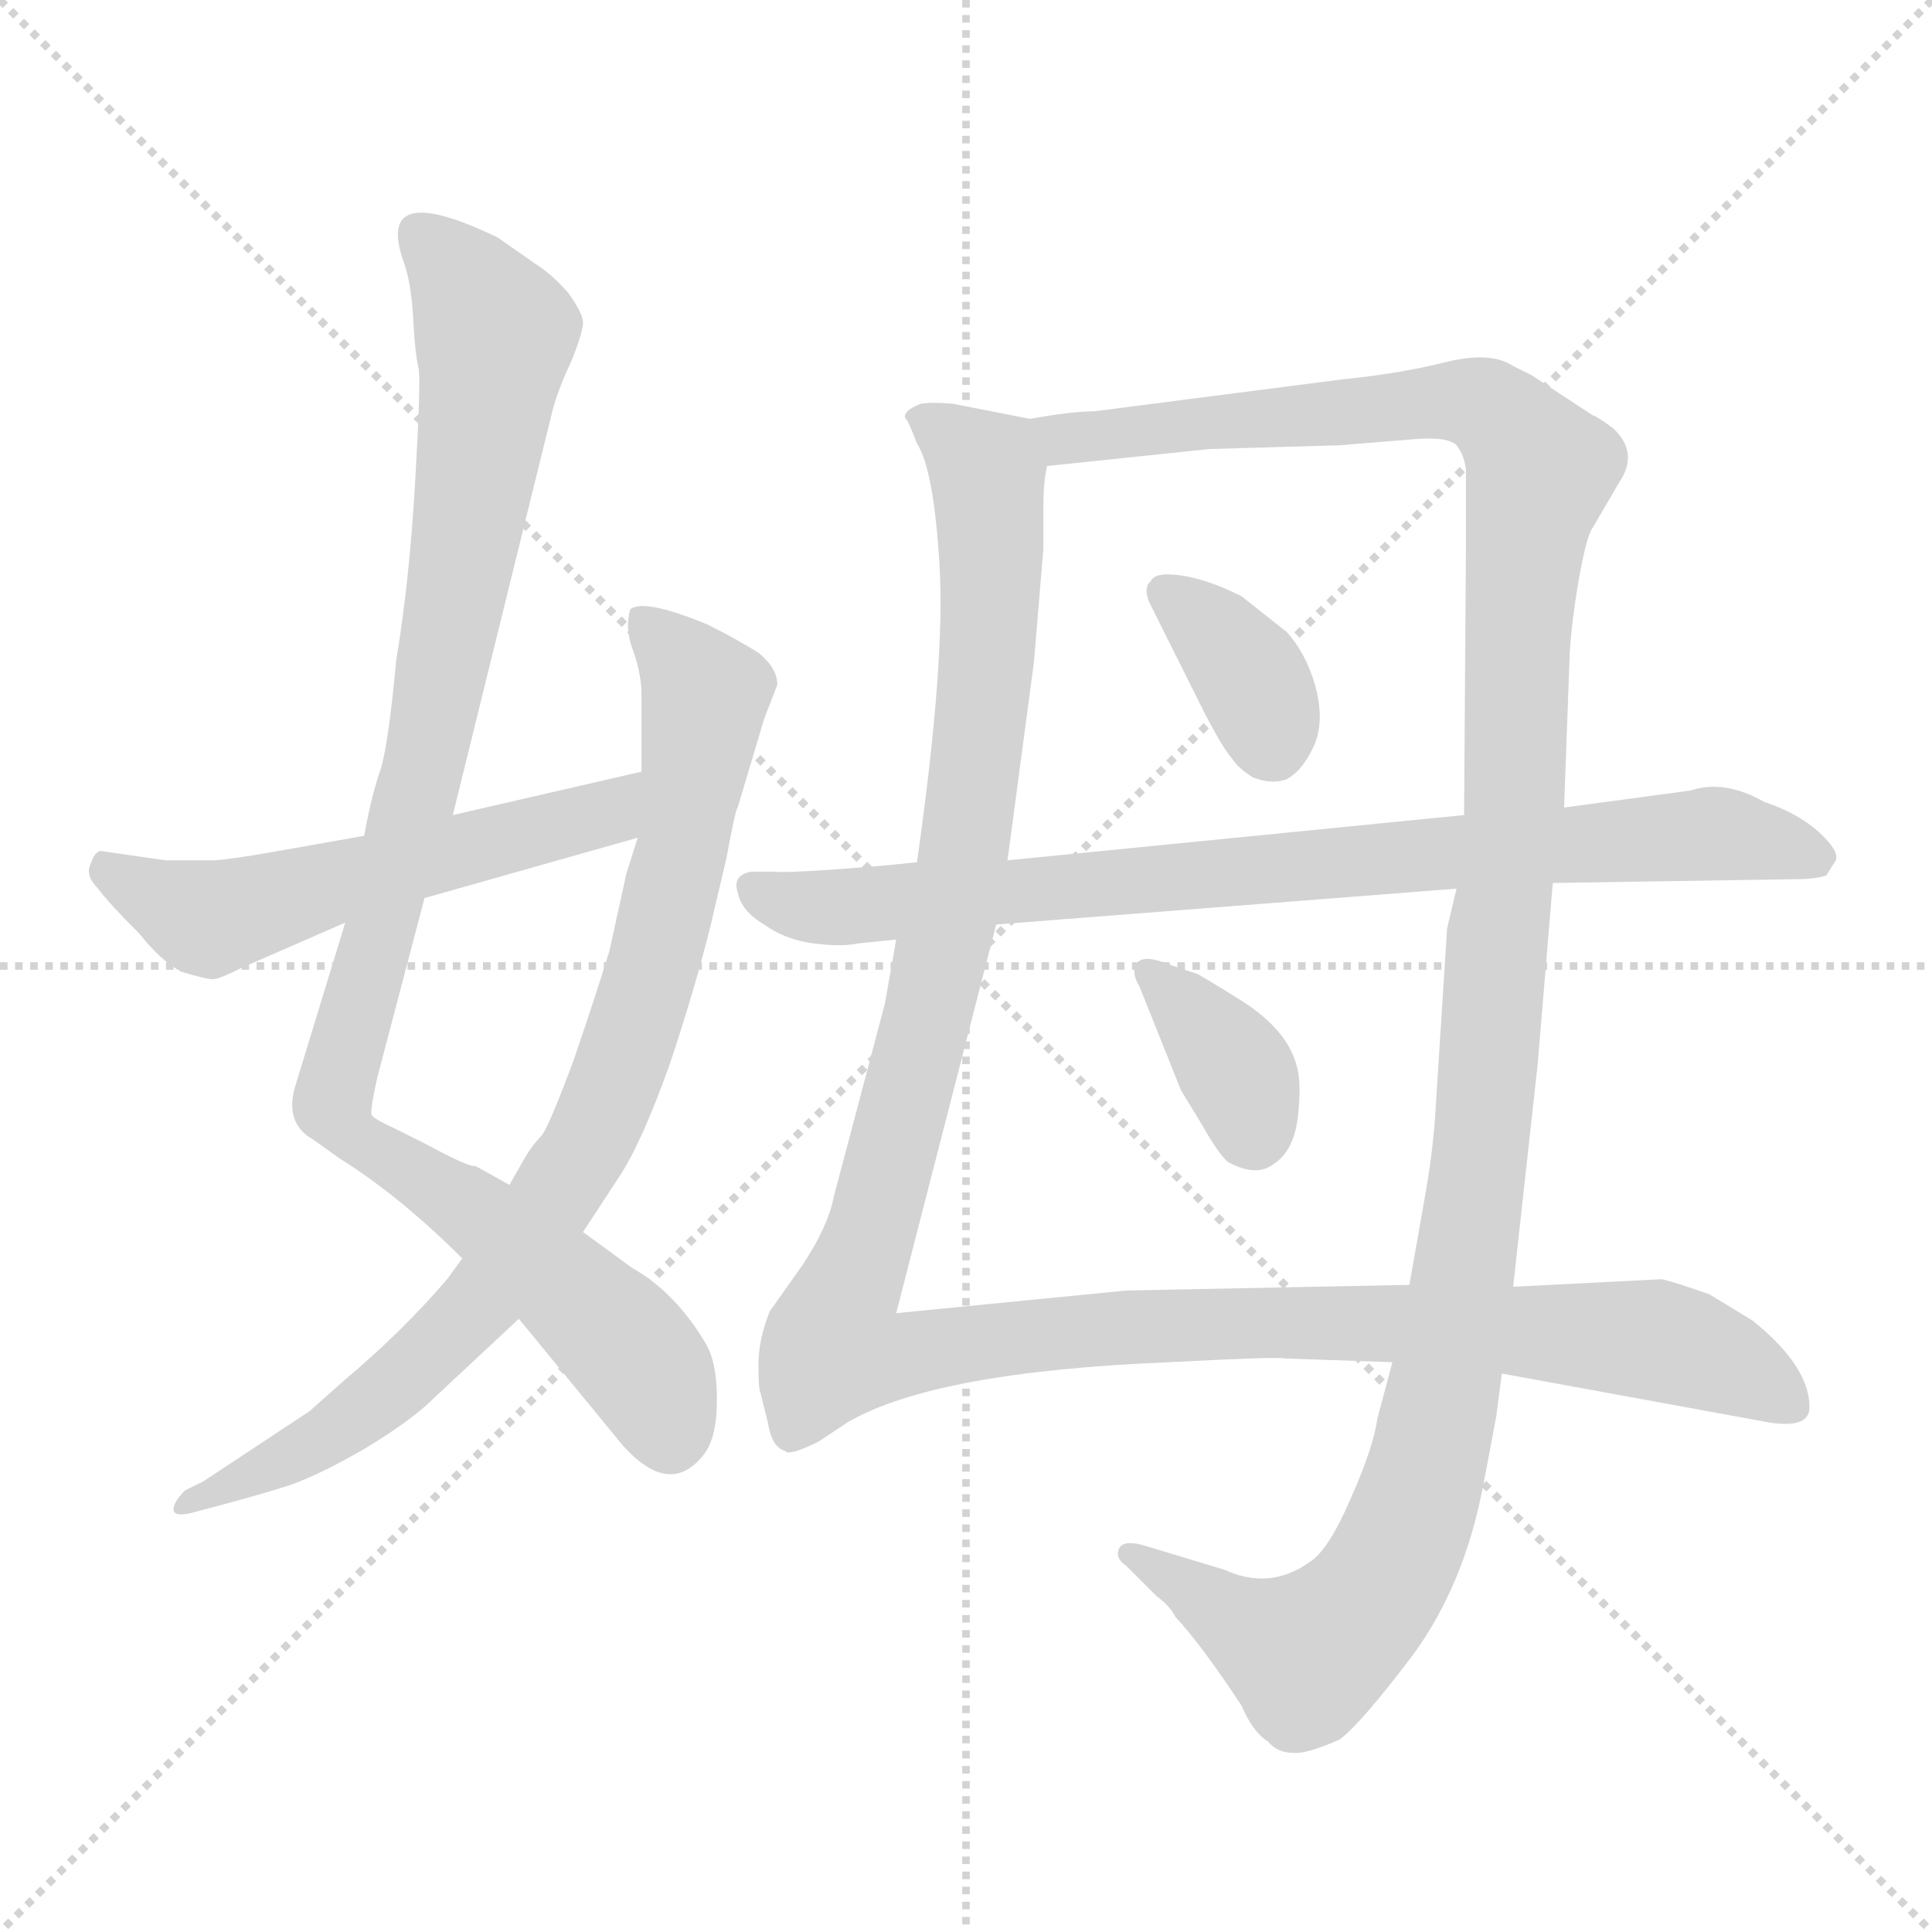 <svg xmlns="http://www.w3.org/2000/svg" version="1.1" viewBox="0 0 1024 1024">
  <g stroke="lightgray" stroke-dasharray="1,1" stroke-width="1" transform="scale(4, 4)">
    <line x1="0" y1="0" x2="256" y2="256" />
    <line x1="256" y1="0" x2="0" y2="256" />
    <line x1="128" y1="0" x2="128" y2="256" />
    <line x1="0" y1="128" x2="256" y2="128" />
  </g>
  <g transform="scale(1.0, -1.0) translate(0.0, -790.00)">
    <style type="text/css">
      
        @keyframes keyframes0 {
          from {
            stroke: blue;
            stroke-dashoffset: 992;
            stroke-width: 128;
          }
          76% {
            animation-timing-function: step-end;
            stroke: blue;
            stroke-dashoffset: 0;
            stroke-width: 128;
          }
          to {
            stroke: black;
            stroke-width: 1024;
          }
        }
        #make-me-a-hanzi-animation-0 {
          animation: keyframes0 1.057s both;
          animation-delay: 0s;
          animation-timing-function: linear;
        }
      
        @keyframes keyframes1 {
          from {
            stroke: blue;
            stroke-dashoffset: 848;
            stroke-width: 128;
          }
          73% {
            animation-timing-function: step-end;
            stroke: blue;
            stroke-dashoffset: 0;
            stroke-width: 128;
          }
          to {
            stroke: black;
            stroke-width: 1024;
          }
        }
        #make-me-a-hanzi-animation-1 {
          animation: keyframes1 0.94s both;
          animation-delay: 1.057s;
          animation-timing-function: linear;
        }
      
        @keyframes keyframes2 {
          from {
            stroke: blue;
            stroke-dashoffset: 553;
            stroke-width: 128;
          }
          64% {
            animation-timing-function: step-end;
            stroke: blue;
            stroke-dashoffset: 0;
            stroke-width: 128;
          }
          to {
            stroke: black;
            stroke-width: 1024;
          }
        }
        #make-me-a-hanzi-animation-2 {
          animation: keyframes2 0.7s both;
          animation-delay: 1.997s;
          animation-timing-function: linear;
        }
      
        @keyframes keyframes3 {
          from {
            stroke: blue;
            stroke-dashoffset: 1288;
            stroke-width: 128;
          }
          81% {
            animation-timing-function: step-end;
            stroke: blue;
            stroke-dashoffset: 0;
            stroke-width: 128;
          }
          to {
            stroke: black;
            stroke-width: 1024;
          }
        }
        #make-me-a-hanzi-animation-3 {
          animation: keyframes3 1.298s both;
          animation-delay: 2.697s;
          animation-timing-function: linear;
        }
      
        @keyframes keyframes4 {
          from {
            stroke: blue;
            stroke-dashoffset: 1297;
            stroke-width: 128;
          }
          81% {
            animation-timing-function: step-end;
            stroke: blue;
            stroke-dashoffset: 0;
            stroke-width: 128;
          }
          to {
            stroke: black;
            stroke-width: 1024;
          }
        }
        #make-me-a-hanzi-animation-4 {
          animation: keyframes4 1.306s both;
          animation-delay: 3.996s;
          animation-timing-function: linear;
        }
      
        @keyframes keyframes5 {
          from {
            stroke: blue;
            stroke-dashoffset: 359;
            stroke-width: 128;
          }
          54% {
            animation-timing-function: step-end;
            stroke: blue;
            stroke-dashoffset: 0;
            stroke-width: 128;
          }
          to {
            stroke: black;
            stroke-width: 1024;
          }
        }
        #make-me-a-hanzi-animation-5 {
          animation: keyframes5 0.542s both;
          animation-delay: 5.301s;
          animation-timing-function: linear;
        }
      
        @keyframes keyframes6 {
          from {
            stroke: blue;
            stroke-dashoffset: 359;
            stroke-width: 128;
          }
          54% {
            animation-timing-function: step-end;
            stroke: blue;
            stroke-dashoffset: 0;
            stroke-width: 128;
          }
          to {
            stroke: black;
            stroke-width: 1024;
          }
        }
        #make-me-a-hanzi-animation-6 {
          animation: keyframes6 0.542s both;
          animation-delay: 5.843s;
          animation-timing-function: linear;
        }
      
        @keyframes keyframes7 {
          from {
            stroke: blue;
            stroke-dashoffset: 819;
            stroke-width: 128;
          }
          73% {
            animation-timing-function: step-end;
            stroke: blue;
            stroke-dashoffset: 0;
            stroke-width: 128;
          }
          to {
            stroke: black;
            stroke-width: 1024;
          }
        }
        #make-me-a-hanzi-animation-7 {
          animation: keyframes7 0.917s both;
          animation-delay: 6.385s;
          animation-timing-function: linear;
        }
      
    </style>
    
      <path d="M 183 301 L 157 216 Q 150 195 166 186 L 180 176 Q 212 156 245 123 L 275 91 L 330 24 Q 355 -4 373 19 Q 380 28 380 48 Q 380 68 374 78 Q 358 105 335 118 L 309 137 L 270 162 L 252 172 Q 249 171 225 184 L 209 192 Q 198 197 197 199 Q 196 201 200 219 L 225 314 L 240 358 L 293 573 Q 296 584 303 599 Q 309 614 309 619 Q 309 624 301 635 Q 292 645 284 650 L 264 664 Q 198 696 214 651 Q 218 640 219 621 Q 220 602 222 594 Q 223 586 220 534 Q 217 482 210 440 Q 206 397 202 383 Q 197 369 193 347 L 183 301 Z" fill="lightgray" />
    
      <path d="M 245 123 L 237 112 Q 213 84 182 58 L 164 42 L 108 5 L 98 0 Q 92 -6 92 -10 Q 92 -14 101 -12 L 116 -8 Q 135 -3 151 2 Q 167 7 193 22 Q 218 37 230 49 L 275 91 L 309 137 L 328 166 Q 340 184 355 226 Q 369 268 377 301 L 385 335 Q 390 362 391 362 L 405 409 L 412 427 Q 412 436 402 444 Q 391 451 375 459 Q 341 473 334 467 Q 331 456 336 444 Q 340 432 340 422 L 340 381 L 338 346 L 332 327 L 323 286 Q 316 263 304 228 Q 291 193 287 188 Q 282 183 278 176 L 270 162 L 245 123 Z" fill="lightgray" />
    
      <path d="M 340 381 L 240 358 L 193 347 L 142 338 Q 125 335 114 334 L 88 334 L 53 339 Q 50 338 48 332 Q 45 326 52 319 Q 57 312 74 295 Q 85 281 96 275 Q 109 271 113 271 Q 116 271 128 277 L 183 301 L 225 314 L 338 346 C 367 354 369 388 340 381 Z" fill="lightgray" />
    
      <path d="M 546 568 L 505 576 Q 494 577 488 576 Q 478 572 480 568 Q 481 568 486 555 Q 495 541 498 490 Q 501 438 486 333 L 475 292 L 469 258 L 442 156 Q 439 140 425 119 L 408 95 Q 402 80 402 67 Q 402 54 403 52 L 407 36 Q 409 23 416 21 Q 418 18 434 26 L 449 36 Q 495 63 620 68 Q 676 71 681 70 L 738 68 L 796 62 L 938 36 Q 958 33 959 43 Q 960 65 929 90 L 906 104 Q 889 110 881 112 L 802 108 L 747 109 L 597 106 L 475 94 L 528 300 L 534 334 L 548 439 L 553 499 L 553 521 Q 553 535 555 543 C 556 566 556 566 546 568 Z" fill="lightgray" />
    
      <path d="M 738 68 L 730 38 Q 728 23 716 -4 Q 704 -32 694 -38 Q 673 -53 649 -42 L 606 -29 Q 595 -26 593 -31 Q 591 -36 597 -40 L 613 -56 Q 620 -61 623 -67 Q 637 -82 658 -114 Q 664 -128 672 -133 Q 677 -139 685 -139 Q 692 -140 710 -132 Q 721 -124 749 -87 Q 776 -50 786 2 L 793 39 L 796 62 L 802 108 L 815 226 L 823 322 L 829 362 L 832 444 Q 833 461 837 484 Q 841 506 844 510 L 858 534 Q 869 550 855 563 Q 847 569 844 570 L 812 591 L 802 596 Q 790 604 766 598 Q 742 592 712 589 L 580 572 Q 568 572 546 568 C 516 564 525 540 555 543 L 641 552 L 710 554 L 747 557 Q 767 559 772 554 Q 776 549 777 541 L 777 504 L 776 358 L 772 319 L 767 298 L 761 204 Q 760 184 756 160 L 747 109 L 738 68 Z" fill="lightgray" />
    
      <path d="M 609 471 L 639 411 Q 649 392 653 388 Q 656 383 664 378 Q 674 374 682 377 Q 691 382 697 396 Q 702 409 697 427 Q 692 444 682 455 L 658 474 Q 640 483 626 485 Q 612 487 610 482 Q 606 479 609 471 Z" fill="lightgray" />
    
      <path d="M 604 267 L 626 212 L 637 194 Q 646 178 651 174 Q 666 166 675 173 Q 686 180 688 199 Q 690 217 687 226 Q 682 244 659 259 Q 635 274 634 274 L 619 279 Q 607 284 603 280 Q 599 275 604 267 Z" fill="lightgray" />
    
      <path d="M 486 333 L 466 331 Q 417 327 410 328 L 398 328 Q 388 326 391 317 Q 393 307 405 300 Q 416 292 431 290 Q 446 288 455 290 L 475 292 L 528 300 L 772 319 L 823 322 L 951 324 Q 962 324 968 326 L 973 334 Q 975 339 964 349 Q 953 359 935 365 Q 914 377 896 371 L 829 362 L 776 358 L 534 334 L 486 333 Z" fill="lightgray" />
    
    
      <clipPath id="make-me-a-hanzi-clip-0">
        <path d="M 183 301 L 157 216 Q 150 195 166 186 L 180 176 Q 212 156 245 123 L 275 91 L 330 24 Q 355 -4 373 19 Q 380 28 380 48 Q 380 68 374 78 Q 358 105 335 118 L 309 137 L 270 162 L 252 172 Q 249 171 225 184 L 209 192 Q 198 197 197 199 Q 196 201 200 219 L 225 314 L 240 358 L 293 573 Q 296 584 303 599 Q 309 614 309 619 Q 309 624 301 635 Q 292 645 284 650 L 264 664 Q 198 696 214 651 Q 218 640 219 621 Q 220 602 222 594 Q 223 586 220 534 Q 217 482 210 440 Q 206 397 202 383 Q 197 369 193 347 L 183 301 Z" />
      </clipPath>
      <path clip-path="url(#make-me-a-hanzi-clip-0)" d="M 226 662 L 242 649 L 262 613 L 260 591 L 229 402 L 177 203 L 185 190 L 264 138 L 328 81 L 348 54 L 355 29" fill="none" id="make-me-a-hanzi-animation-0" stroke-dasharray="864 1728" stroke-linecap="round" />
    
      <clipPath id="make-me-a-hanzi-clip-1">
        <path d="M 245 123 L 237 112 Q 213 84 182 58 L 164 42 L 108 5 L 98 0 Q 92 -6 92 -10 Q 92 -14 101 -12 L 116 -8 Q 135 -3 151 2 Q 167 7 193 22 Q 218 37 230 49 L 275 91 L 309 137 L 328 166 Q 340 184 355 226 Q 369 268 377 301 L 385 335 Q 390 362 391 362 L 405 409 L 412 427 Q 412 436 402 444 Q 391 451 375 459 Q 341 473 334 467 Q 331 456 336 444 Q 340 432 340 422 L 340 381 L 338 346 L 332 327 L 323 286 Q 316 263 304 228 Q 291 193 287 188 Q 282 183 278 176 L 270 162 L 245 123 Z" />
      </clipPath>
      <path clip-path="url(#make-me-a-hanzi-clip-1)" d="M 339 461 L 374 422 L 352 300 L 306 174 L 256 101 L 204 51 L 164 23 L 98 -6" fill="none" id="make-me-a-hanzi-animation-1" stroke-dasharray="720 1440" stroke-linecap="round" />
    
      <clipPath id="make-me-a-hanzi-clip-2">
        <path d="M 340 381 L 240 358 L 193 347 L 142 338 Q 125 335 114 334 L 88 334 L 53 339 Q 50 338 48 332 Q 45 326 52 319 Q 57 312 74 295 Q 85 281 96 275 Q 109 271 113 271 Q 116 271 128 277 L 183 301 L 225 314 L 338 346 C 367 354 369 388 340 381 Z" />
      </clipPath>
      <path clip-path="url(#make-me-a-hanzi-clip-2)" d="M 58 330 L 99 307 L 123 306 L 321 360 L 334 376" fill="none" id="make-me-a-hanzi-animation-2" stroke-dasharray="425 850" stroke-linecap="round" />
    
      <clipPath id="make-me-a-hanzi-clip-3">
        <path d="M 546 568 L 505 576 Q 494 577 488 576 Q 478 572 480 568 Q 481 568 486 555 Q 495 541 498 490 Q 501 438 486 333 L 475 292 L 469 258 L 442 156 Q 439 140 425 119 L 408 95 Q 402 80 402 67 Q 402 54 403 52 L 407 36 Q 409 23 416 21 Q 418 18 434 26 L 449 36 Q 495 63 620 68 Q 676 71 681 70 L 738 68 L 796 62 L 938 36 Q 958 33 959 43 Q 960 65 929 90 L 906 104 Q 889 110 881 112 L 802 108 L 747 109 L 597 106 L 475 94 L 528 300 L 534 334 L 548 439 L 553 499 L 553 521 Q 553 535 555 543 C 556 566 556 566 546 568 Z" />
      </clipPath>
      <path clip-path="url(#make-me-a-hanzi-clip-3)" d="M 491 565 L 523 541 L 526 494 L 520 405 L 493 254 L 441 75 L 466 70 L 561 84 L 650 89 L 795 86 L 889 77 L 919 66 L 947 47" fill="none" id="make-me-a-hanzi-animation-3" stroke-dasharray="1160 2320" stroke-linecap="round" />
    
      <clipPath id="make-me-a-hanzi-clip-4">
        <path d="M 738 68 L 730 38 Q 728 23 716 -4 Q 704 -32 694 -38 Q 673 -53 649 -42 L 606 -29 Q 595 -26 593 -31 Q 591 -36 597 -40 L 613 -56 Q 620 -61 623 -67 Q 637 -82 658 -114 Q 664 -128 672 -133 Q 677 -139 685 -139 Q 692 -140 710 -132 Q 721 -124 749 -87 Q 776 -50 786 2 L 793 39 L 796 62 L 802 108 L 815 226 L 823 322 L 829 362 L 832 444 Q 833 461 837 484 Q 841 506 844 510 L 858 534 Q 869 550 855 563 Q 847 569 844 570 L 812 591 L 802 596 Q 790 604 766 598 Q 742 592 712 589 L 580 572 Q 568 572 546 568 C 516 564 525 540 555 543 L 641 552 L 710 554 L 747 557 Q 767 559 772 554 Q 776 549 777 541 L 777 504 L 776 358 L 772 319 L 767 298 L 761 204 Q 760 184 756 160 L 747 109 L 738 68 Z" />
      </clipPath>
      <path clip-path="url(#make-me-a-hanzi-clip-4)" d="M 554 564 L 576 558 L 777 577 L 795 569 L 817 541 L 809 510 L 803 359 L 781 148 L 757 14 L 745 -22 L 729 -53 L 693 -87 L 600 -33" fill="none" id="make-me-a-hanzi-animation-4" stroke-dasharray="1169 2338" stroke-linecap="round" />
    
      <clipPath id="make-me-a-hanzi-clip-5">
        <path d="M 609 471 L 639 411 Q 649 392 653 388 Q 656 383 664 378 Q 674 374 682 377 Q 691 382 697 396 Q 702 409 697 427 Q 692 444 682 455 L 658 474 Q 640 483 626 485 Q 612 487 610 482 Q 606 479 609 471 Z" />
      </clipPath>
      <path clip-path="url(#make-me-a-hanzi-clip-5)" d="M 618 476 L 658 438 L 675 393" fill="none" id="make-me-a-hanzi-animation-5" stroke-dasharray="231 462" stroke-linecap="round" />
    
      <clipPath id="make-me-a-hanzi-clip-6">
        <path d="M 604 267 L 626 212 L 637 194 Q 646 178 651 174 Q 666 166 675 173 Q 686 180 688 199 Q 690 217 687 226 Q 682 244 659 259 Q 635 274 634 274 L 619 279 Q 607 284 603 280 Q 599 275 604 267 Z" />
      </clipPath>
      <path clip-path="url(#make-me-a-hanzi-clip-6)" d="M 608 274 L 655 223 L 664 191" fill="none" id="make-me-a-hanzi-animation-6" stroke-dasharray="231 462" stroke-linecap="round" />
    
      <clipPath id="make-me-a-hanzi-clip-7">
        <path d="M 486 333 L 466 331 Q 417 327 410 328 L 398 328 Q 388 326 391 317 Q 393 307 405 300 Q 416 292 431 290 Q 446 288 455 290 L 475 292 L 528 300 L 772 319 L 823 322 L 951 324 Q 962 324 968 326 L 973 334 Q 975 339 964 349 Q 953 359 935 365 Q 914 377 896 371 L 829 362 L 776 358 L 534 334 L 486 333 Z" />
      </clipPath>
      <path clip-path="url(#make-me-a-hanzi-clip-7)" d="M 403 317 L 448 309 L 906 348 L 962 335" fill="none" id="make-me-a-hanzi-animation-7" stroke-dasharray="691 1382" stroke-linecap="round" />
    
  </g>
</svg>